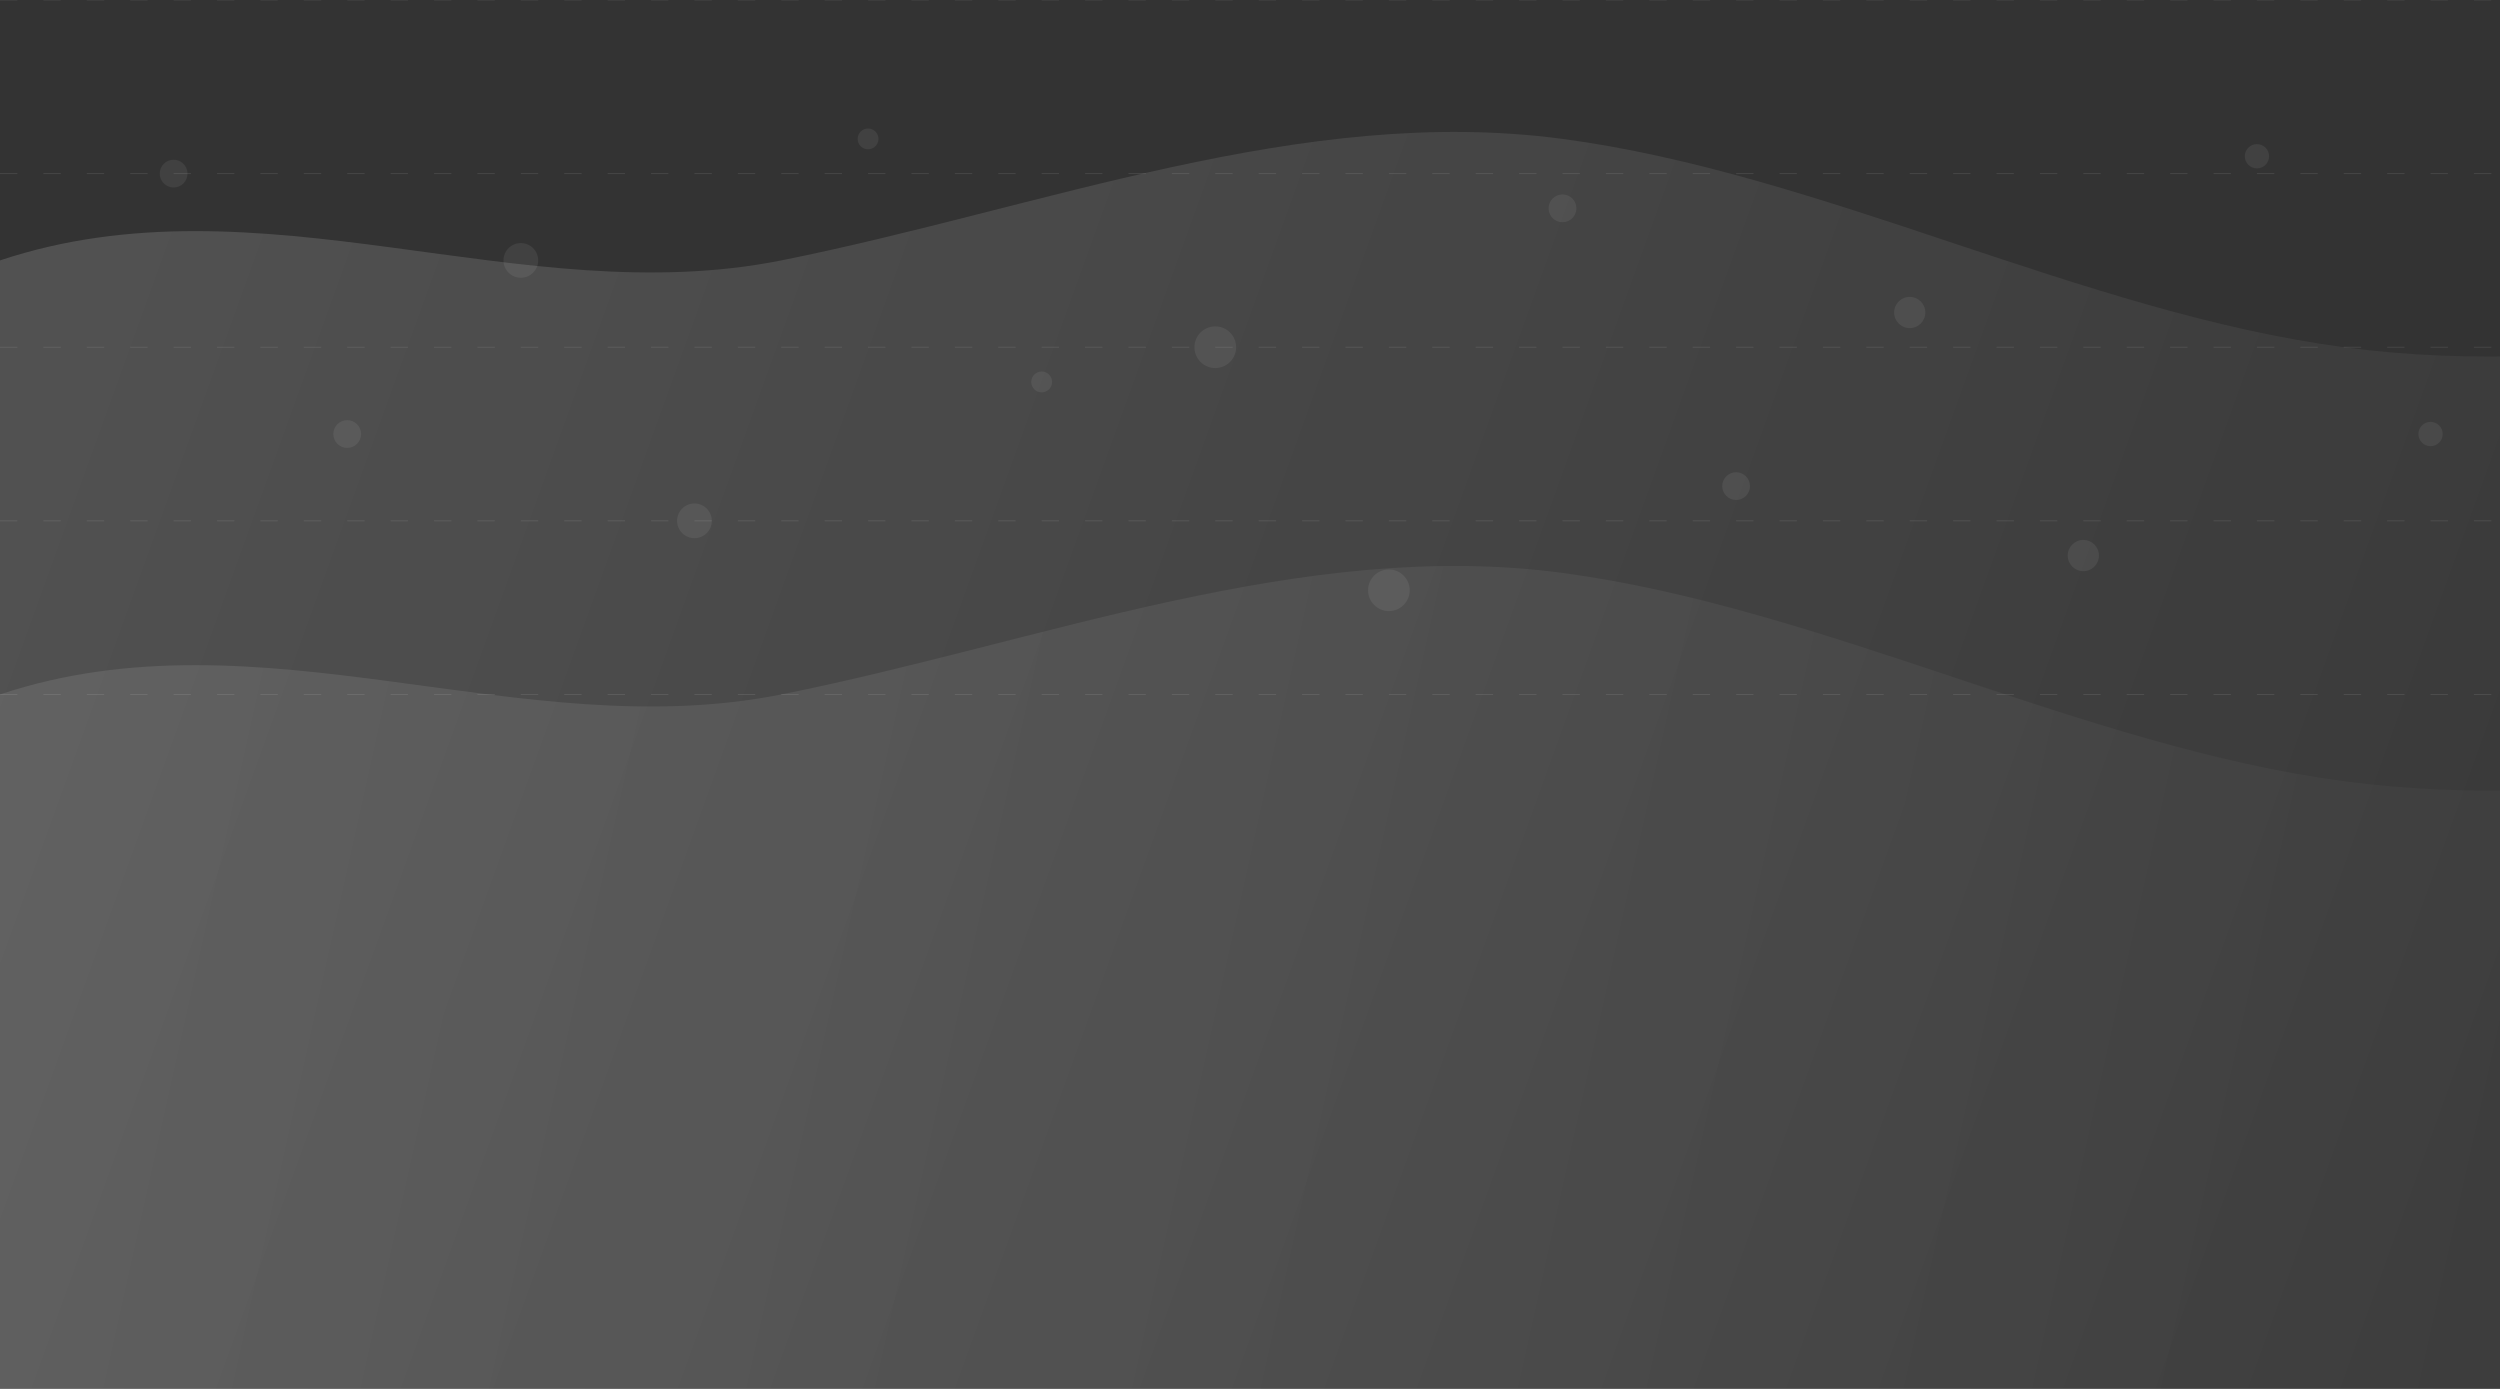<svg width="1440" height="800" viewBox="0 0 1440 800" fill="none" xmlns="http://www.w3.org/2000/svg">
  <rect x="0" y="0" width="1440" height="800" fill="#333333" stroke="none"/>
  <!-- Soft curves and wave patterns -->
  <path d="M0 150C150 100 300 180 450 150C600 120 750 60 900 80C1050 100 1200 180 1350 200C1500 220 1650 180 1800 150L1800 800L0 800L0 150Z" 
        fill="url(#paint0_linear)" opacity="0.15"/>
  
  <path d="M0 400C150 350 300 430 450 400C600 370 750 310 900 330C1050 350 1200 430 1350 450C1500 470 1650 430 1800 400L1800 800L0 800L0 400Z" 
        fill="url(#paint1_linear)" opacity="0.1"/>
  
  <!-- Dotted pattern -->
  <g opacity="0.07">
    <circle cx="100" cy="100" r="8" fill="white"/>
    <circle cx="300" cy="150" r="10" fill="white"/>
    <circle cx="500" cy="80" r="6" fill="white"/>
    <circle cx="700" cy="200" r="12" fill="white"/>
    <circle cx="900" cy="120" r="8" fill="white"/>
    <circle cx="1100" cy="180" r="9" fill="white"/>
    <circle cx="1300" cy="90" r="7" fill="white"/>
    
    <circle cx="200" cy="250" r="8" fill="white"/>
    <circle cx="400" cy="300" r="10" fill="white"/>
    <circle cx="600" cy="220" r="6" fill="white"/>
    <circle cx="800" cy="340" r="12" fill="white"/>
    <circle cx="1000" cy="280" r="8" fill="white"/>
    <circle cx="1200" cy="320" r="9" fill="white"/>
    <circle cx="1400" cy="250" r="7" fill="white"/>
  </g>
  
  <!-- Abstract lines -->
  <path d="M0 0L1440 0" stroke="white" stroke-width="0.5" stroke-dasharray="10 15" opacity="0.1"/>
  <path d="M0 100L1440 100" stroke="white" stroke-width="0.5" stroke-dasharray="10 15" opacity="0.1"/>
  <path d="M0 200L1440 200" stroke="white" stroke-width="0.5" stroke-dasharray="10 15" opacity="0.1"/>
  <path d="M0 300L1440 300" stroke="white" stroke-width="0.5" stroke-dasharray="10 15" opacity="0.1"/>
  <path d="M0 400L1440 400" stroke="white" stroke-width="0.5" stroke-dasharray="10 15" opacity="0.1"/>
  
  <!-- Gradient definitions -->
  <defs>
    <linearGradient id="paint0_linear" x1="0" y1="150" x2="1800" y2="800" gradientUnits="userSpaceOnUse">
      <stop stop-color="white"/>
      <stop offset="1" stop-color="white" stop-opacity="0"/>
    </linearGradient>
    <linearGradient id="paint1_linear" x1="0" y1="400" x2="1800" y2="800" gradientUnits="userSpaceOnUse">
      <stop stop-color="white"/>
      <stop offset="1" stop-color="white" stop-opacity="0"/>
    </linearGradient>
  </defs>
</svg> 